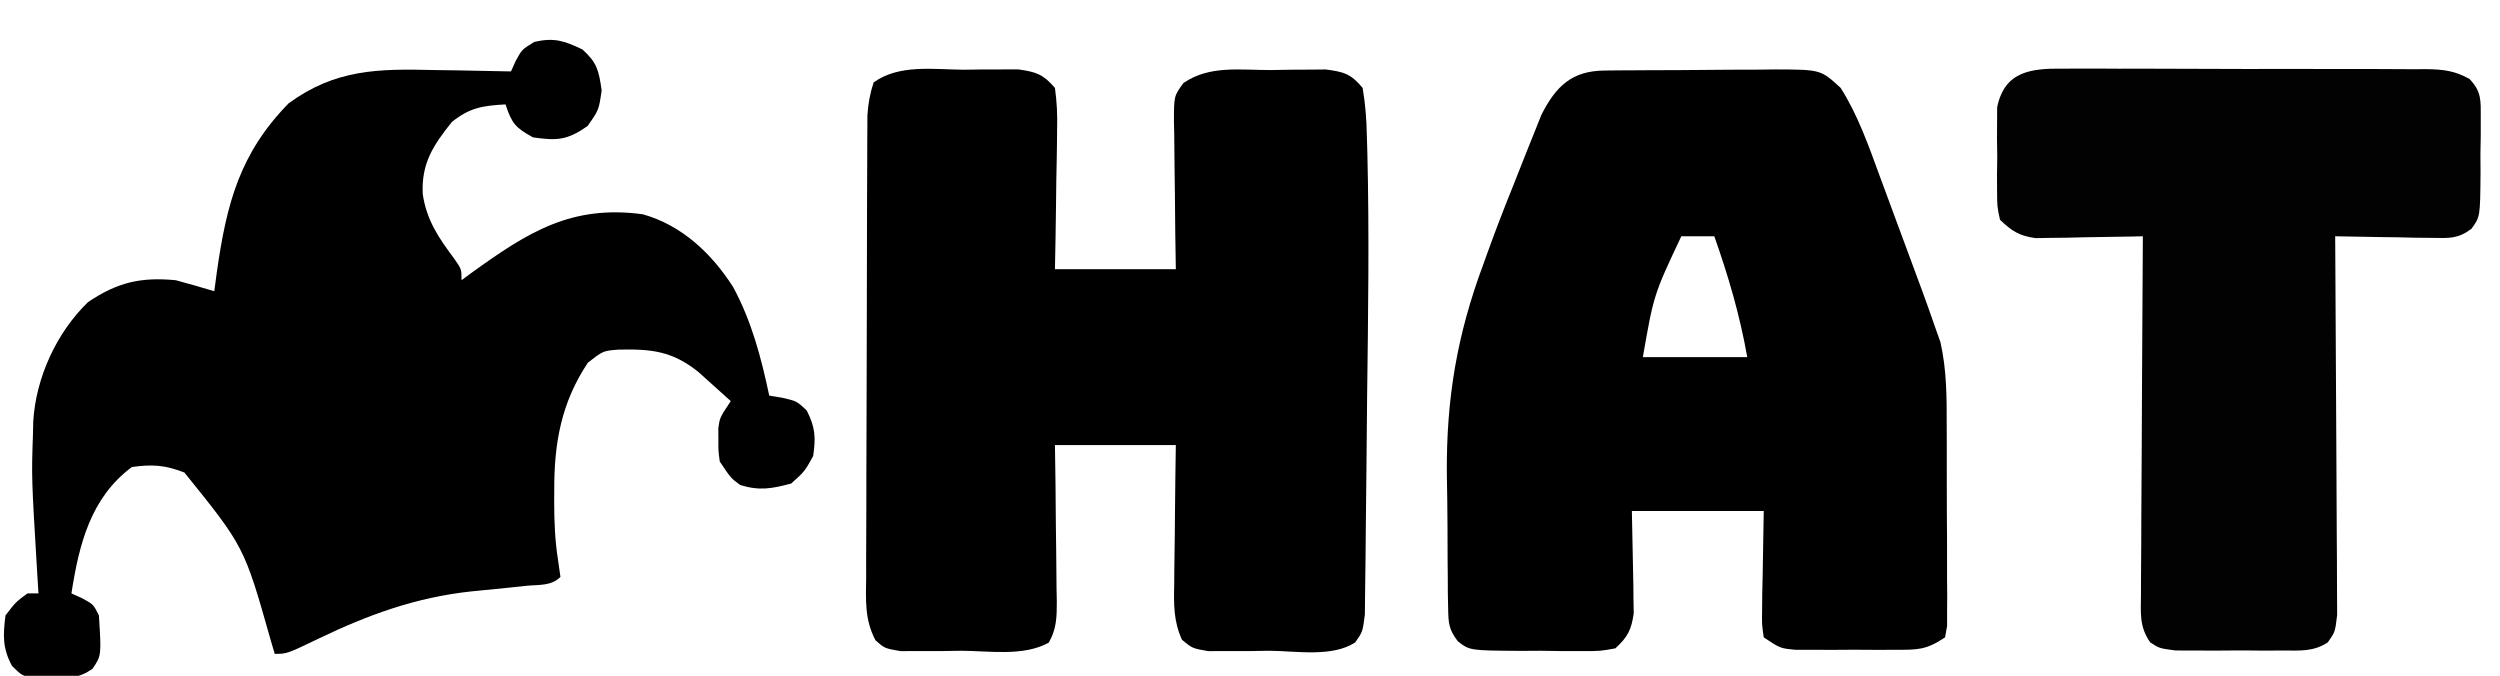<?xml version="1.0" encoding="UTF-8"?>
<svg version="1.1" xmlns="http://www.w3.org/2000/svg" width="455" height="123">
<path d="M0 0 C1.711 -0.024 1.711 -0.024 3.457 -0.049 C4.554 -0.049 5.651 -0.05 6.781 -0.051 C7.782 -0.054 8.783 -0.057 9.814 -0.06 C13.051 0.389 14.364 0.818 16.5 3.312 C16.857 5.96 16.968 8.185 16.891 10.824 C16.885 11.552 16.879 12.281 16.873 13.031 C16.851 15.355 16.801 17.677 16.75 20 C16.73 21.576 16.712 23.152 16.695 24.729 C16.655 28.591 16.576 32.45 16.5 36.312 C23.76 36.312 31.02 36.312 38.5 36.312 C38.465 34.037 38.43 31.762 38.395 29.418 C38.371 27.214 38.353 25.01 38.335 22.805 C38.32 21.274 38.3 19.742 38.274 18.211 C38.237 16.009 38.22 13.808 38.207 11.605 C38.192 10.921 38.176 10.237 38.16 9.531 C38.158 4.777 38.158 4.777 39.893 2.419 C44.661 -0.865 50.274 0.087 55.875 0.062 C57.6 0.032 57.6 0.032 59.359 0 C60.465 -0.005 61.571 -0.01 62.711 -0.016 C64.231 -0.03 64.231 -0.03 65.783 -0.044 C69.094 0.39 70.346 0.728 72.5 3.312 C73.003 6.331 73.213 8.982 73.266 12.02 C73.295 12.964 73.324 13.909 73.354 14.882 C73.724 29.816 73.502 44.77 73.313 59.705 C73.257 64.166 73.221 68.626 73.189 73.087 C73.162 76.547 73.121 80.007 73.076 83.467 C73.057 85.114 73.042 86.761 73.033 88.408 C73.019 90.69 72.986 92.971 72.948 95.253 C72.934 96.548 72.92 97.842 72.905 99.177 C72.5 102.312 72.5 102.312 71.151 104.228 C66.948 106.988 60.339 105.776 55.5 105.75 C54.203 105.77 52.906 105.79 51.57 105.811 C50.33 105.81 49.09 105.809 47.812 105.809 C46.105 105.811 46.105 105.811 44.363 105.814 C41.5 105.312 41.5 105.312 39.624 103.757 C38.083 100.405 38.127 97.316 38.207 93.703 C38.211 92.976 38.216 92.25 38.22 91.501 C38.237 89.188 38.274 86.875 38.312 84.562 C38.328 82.991 38.341 81.419 38.354 79.848 C38.384 76.002 38.443 72.158 38.5 68.312 C31.24 68.312 23.98 68.312 16.5 68.312 C16.552 71.942 16.552 71.942 16.605 75.645 C16.629 77.988 16.647 80.331 16.665 82.674 C16.68 84.303 16.7 85.931 16.726 87.56 C16.763 89.901 16.78 92.241 16.793 94.582 C16.808 95.31 16.824 96.038 16.84 96.789 C16.841 99.612 16.802 101.788 15.376 104.269 C10.801 106.814 4.586 105.778 -0.5 105.75 C-1.797 105.77 -3.094 105.79 -4.43 105.811 C-5.67 105.81 -6.91 105.809 -8.188 105.809 C-9.895 105.811 -9.895 105.811 -11.637 105.814 C-14.5 105.312 -14.5 105.312 -16.157 103.851 C-18.182 100.025 -17.902 96.467 -17.856 92.201 C-17.858 91.28 -17.861 90.36 -17.863 89.411 C-17.866 86.368 -17.847 83.325 -17.828 80.281 C-17.825 78.167 -17.823 76.052 -17.822 73.937 C-17.818 69.506 -17.803 65.074 -17.781 60.642 C-17.753 54.959 -17.742 49.276 -17.738 43.593 C-17.733 39.227 -17.724 34.86 -17.712 30.494 C-17.706 28.398 -17.701 26.302 -17.697 24.207 C-17.691 21.279 -17.677 18.351 -17.661 15.424 C-17.66 14.556 -17.659 13.689 -17.658 12.795 C-17.652 11.996 -17.646 11.196 -17.64 10.373 C-17.637 9.681 -17.634 8.99 -17.631 8.277 C-17.49 6.162 -17.161 4.327 -16.5 2.312 C-11.822 -1.065 -5.496 -0.016 0 0 Z " fill="#000000" transform="translate(175.5,12.688)"/>
<path d="M0 0 C2.684 2.416 2.975 3.83 3.5 7.438 C3 11 3 11 0.938 13.938 C-2.729 16.512 -4.604 16.639 -9 16 C-12.185 14.24 -12.833 13.501 -14 10 C-18.151 10.244 -20.454 10.565 -23.75 13.188 C-27.177 17.471 -29.325 20.725 -29.062 26.312 C-28.367 31.081 -26.128 34.349 -23.277 38.152 C-22 40 -22 40 -22 42 C-21.394 41.553 -20.788 41.105 -20.164 40.645 C-9.952 33.276 -2.021 28.23 11 30 C18.103 31.999 23.528 37.134 27.441 43.254 C30.818 49.534 32.532 56.053 34 63 C34.788 63.13 35.575 63.26 36.387 63.395 C39 64 39 64 40.812 65.688 C42.386 68.752 42.487 70.591 42 74 C40.438 76.812 40.438 76.812 38 79 C34.505 79.936 32.154 80.374 28.688 79.25 C27 78 27 78 25 75 C24.734 73.062 24.734 73.062 24.75 71 C24.742 69.979 24.742 69.979 24.734 68.938 C25 67 25 67 27 64 C25.755 62.87 24.504 61.746 23.25 60.625 C22.554 59.999 21.858 59.372 21.141 58.727 C16.418 54.918 12.614 54.493 6.629 54.629 C3.773 54.839 3.773 54.839 1 57 C-3.855 64.283 -5.17 71.675 -5.125 80.312 C-5.129 81.047 -5.133 81.781 -5.137 82.537 C-5.13 86.081 -4.986 89.477 -4.43 92.98 C-4.217 94.475 -4.217 94.475 -4 96 C-5.681 97.681 -7.871 97.388 -10.18 97.613 C-11.255 97.727 -12.33 97.841 -13.438 97.959 C-15.689 98.191 -17.942 98.415 -20.195 98.631 C-30.325 99.729 -38.938 102.86 -48.062 107.25 C-53.787 110 -53.787 110 -56 110 C-56.242 109.178 -56.485 108.355 -56.734 107.508 C-61.548 90.497 -61.548 90.497 -72.438 77 C-75.919 75.641 -78.294 75.471 -82 76 C-89.546 81.616 -91.62 90.137 -93 99 C-92.361 99.289 -91.721 99.578 -91.062 99.875 C-89 101 -89 101 -88 103 C-87.536 110.316 -87.536 110.316 -89.172 112.727 C-91.676 114.471 -93.469 114.433 -96.5 114.438 C-97.459 114.457 -98.418 114.476 -99.406 114.496 C-102 114 -102 114 -103.816 112.191 C-105.564 108.956 -105.452 106.613 -105 103 C-103.125 100.562 -103.125 100.562 -101 99 C-100.34 99 -99.68 99 -99 99 C-99.108 97.242 -99.108 97.242 -99.219 95.449 C-100.272 77.866 -100.272 77.866 -100 70 C-99.983 69.237 -99.966 68.474 -99.949 67.688 C-99.466 59.734 -95.732 51.568 -90 46 C-84.659 42.38 -80.387 41.392 -74 42 C-71.659 42.64 -69.324 43.302 -67 44 C-66.841 42.817 -66.683 41.633 -66.52 40.414 C-64.751 28.077 -62.398 18.929 -53.453 9.789 C-44.979 3.609 -37.23 3.486 -26.938 3.75 C-25.581 3.77 -24.225 3.788 -22.869 3.805 C-19.579 3.852 -16.29 3.917 -13 4 C-12.716 3.368 -12.433 2.737 -12.141 2.086 C-11 -0 -11 -0 -8.75 -1.375 C-5.139 -2.196 -3.318 -1.587 0 0 Z " fill="#000000" transform="translate(106,9)"/>
<path d="M0 0 C0.825 -0.01 1.649 -0.019 2.499 -0.029 C3.391 -0.033 4.284 -0.038 5.204 -0.042 C6.121 -0.048 7.039 -0.053 7.984 -0.059 C9.929 -0.069 11.873 -0.075 13.817 -0.079 C16.787 -0.089 19.756 -0.12 22.725 -0.151 C24.614 -0.158 26.503 -0.163 28.391 -0.167 C29.278 -0.179 30.165 -0.192 31.078 -0.204 C39.374 -0.175 39.374 -0.175 42.997 3.161 C46.165 8.151 48.135 13.826 50.161 19.353 C50.439 20.101 50.717 20.85 51.004 21.622 C51.586 23.192 52.165 24.762 52.743 26.334 C53.622 28.723 54.508 31.109 55.395 33.495 C55.963 35.031 56.531 36.567 57.098 38.103 C57.36 38.807 57.621 39.511 57.891 40.237 C58.612 42.205 59.309 44.181 59.997 46.161 C60.38 47.244 60.764 48.327 61.159 49.443 C62.311 54.558 62.302 59.485 62.298 64.712 C62.302 65.807 62.306 66.902 62.311 68.031 C62.316 70.334 62.317 72.638 62.312 74.942 C62.309 78.479 62.333 82.016 62.358 85.554 C62.36 87.794 62.361 90.034 62.36 92.274 C62.369 93.336 62.379 94.397 62.388 95.491 C62.382 96.469 62.376 97.447 62.369 98.455 C62.37 99.318 62.37 100.181 62.371 101.07 C62.248 101.76 62.124 102.45 61.997 103.161 C58.496 105.495 57.042 105.418 52.903 105.427 C51.708 105.429 50.513 105.432 49.282 105.435 C48.033 105.427 46.784 105.419 45.497 105.411 C43.623 105.423 43.623 105.423 41.712 105.435 C39.919 105.431 39.919 105.431 38.091 105.427 C36.994 105.425 35.898 105.422 34.768 105.42 C31.997 105.161 31.997 105.161 28.997 103.161 C28.656 100.823 28.656 100.823 28.704 97.935 C28.711 97.006 28.719 96.077 28.727 95.12 C28.754 93.937 28.781 92.755 28.809 91.536 C28.871 87.782 28.933 84.029 28.997 80.161 C21.077 80.161 13.157 80.161 4.997 80.161 C5.115 86.892 5.115 86.892 5.267 93.623 C5.275 94.466 5.282 95.308 5.29 96.177 C5.306 97.036 5.321 97.894 5.337 98.779 C4.905 101.801 4.244 103.086 1.997 105.161 C-0.775 105.663 -0.775 105.663 -4.097 105.657 C-5.292 105.658 -6.487 105.659 -7.718 105.659 C-8.967 105.639 -10.216 105.619 -11.503 105.599 C-12.752 105.606 -14.001 105.613 -15.288 105.62 C-24.485 105.556 -24.485 105.556 -26.649 103.907 C-28.338 101.729 -28.398 100.56 -28.439 97.823 C-28.458 96.947 -28.477 96.071 -28.497 95.168 C-28.5 94.219 -28.504 93.269 -28.507 92.29 C-28.517 91.299 -28.527 90.307 -28.537 89.285 C-28.553 87.175 -28.56 85.064 -28.559 82.953 C-28.566 79.794 -28.62 76.638 -28.677 73.479 C-28.795 59.687 -26.815 48.063 -22.003 35.161 C-21.743 34.44 -21.483 33.72 -21.215 32.977 C-19.768 28.971 -18.244 25.002 -16.643 21.055 C-15.857 19.109 -15.092 17.155 -14.327 15.2 C-13.822 13.937 -13.316 12.674 -12.808 11.411 C-12.142 9.748 -12.142 9.748 -11.464 8.052 C-8.814 2.807 -5.881 0.055 0 0 Z M13.997 30.161 C8.978 40.802 8.978 40.802 6.997 52.161 C13.267 52.161 19.537 52.161 25.997 52.161 C24.653 44.545 22.576 37.449 19.997 30.161 C18.017 30.161 16.037 30.161 13.997 30.161 Z " fill="#000000" transform="translate(292.003,12.839)"/>
<path d="M0 0 C0.765 -0.005 1.529 -0.011 2.317 -0.016 C4.841 -0.029 7.365 -0.012 9.889 0.006 C11.645 0.005 13.4 0.004 15.156 0.001 C18.835 -0 22.513 0.012 26.192 0.035 C30.907 0.064 35.621 0.061 40.335 0.048 C43.961 0.041 47.586 0.049 51.211 0.061 C52.95 0.066 54.688 0.066 56.426 0.062 C58.856 0.059 61.285 0.076 63.715 0.098 C64.433 0.093 65.151 0.089 65.891 0.084 C68.979 0.13 71.085 0.349 73.804 1.871 C76.013 4.19 75.86 5.775 75.854 8.939 C75.854 9.999 75.855 11.058 75.855 12.15 C75.835 13.256 75.816 14.362 75.795 15.502 C75.802 16.608 75.809 17.714 75.816 18.853 C75.752 26.959 75.752 26.959 74.165 29.139 C71.7 30.997 70.097 30.845 67.033 30.795 C66.005 30.785 64.977 30.775 63.918 30.765 C62.31 30.728 62.31 30.728 60.67 30.689 C59.045 30.669 59.045 30.669 57.387 30.648 C54.71 30.613 52.034 30.563 49.357 30.502 C49.364 31.397 49.371 32.292 49.378 33.215 C49.438 41.646 49.483 50.078 49.513 58.509 C49.529 62.844 49.55 67.179 49.584 71.514 C49.616 75.696 49.634 79.878 49.642 84.06 C49.648 85.657 49.658 87.254 49.675 88.85 C49.696 91.084 49.699 93.318 49.698 95.552 C49.705 96.824 49.711 98.097 49.718 99.408 C49.357 102.502 49.357 102.502 48.021 104.412 C45.369 106.149 42.957 105.891 39.826 105.9 C38.541 105.904 37.256 105.908 35.932 105.912 C35.263 105.906 34.595 105.899 33.906 105.893 C31.864 105.877 29.825 105.893 27.783 105.912 C26.498 105.908 25.213 105.904 23.889 105.9 C22.709 105.897 21.528 105.893 20.312 105.89 C17.357 105.502 17.357 105.502 15.694 104.412 C13.661 101.506 13.998 99.066 14.017 95.552 C14.016 94.498 14.016 94.498 14.016 93.422 C14.018 91.101 14.041 88.78 14.064 86.459 C14.07 84.849 14.074 83.239 14.077 81.629 C14.089 77.392 14.118 73.156 14.151 68.919 C14.182 64.596 14.196 60.272 14.211 55.949 C14.243 47.466 14.294 38.984 14.357 30.502 C13.712 30.517 13.066 30.533 12.401 30.549 C9.47 30.612 6.539 30.651 3.607 30.689 C2.592 30.714 1.576 30.739 0.529 30.765 C-0.45 30.775 -1.43 30.785 -2.439 30.795 C-3.34 30.81 -4.241 30.826 -5.169 30.842 C-8.14 30.433 -9.489 29.559 -11.643 27.502 C-12.16 25.113 -12.16 25.113 -12.174 22.318 C-12.179 21.308 -12.184 20.298 -12.189 19.258 C-12.174 18.204 -12.159 17.15 -12.143 16.064 C-12.158 15.014 -12.174 13.964 -12.189 12.883 C-12.184 11.871 -12.179 10.86 -12.174 9.818 C-12.169 8.895 -12.165 7.971 -12.16 7.02 C-10.797 0.39 -5.889 -0.079 0 0 Z " fill="#020202" transform="translate(375.643,12.498)"/>
</svg>
